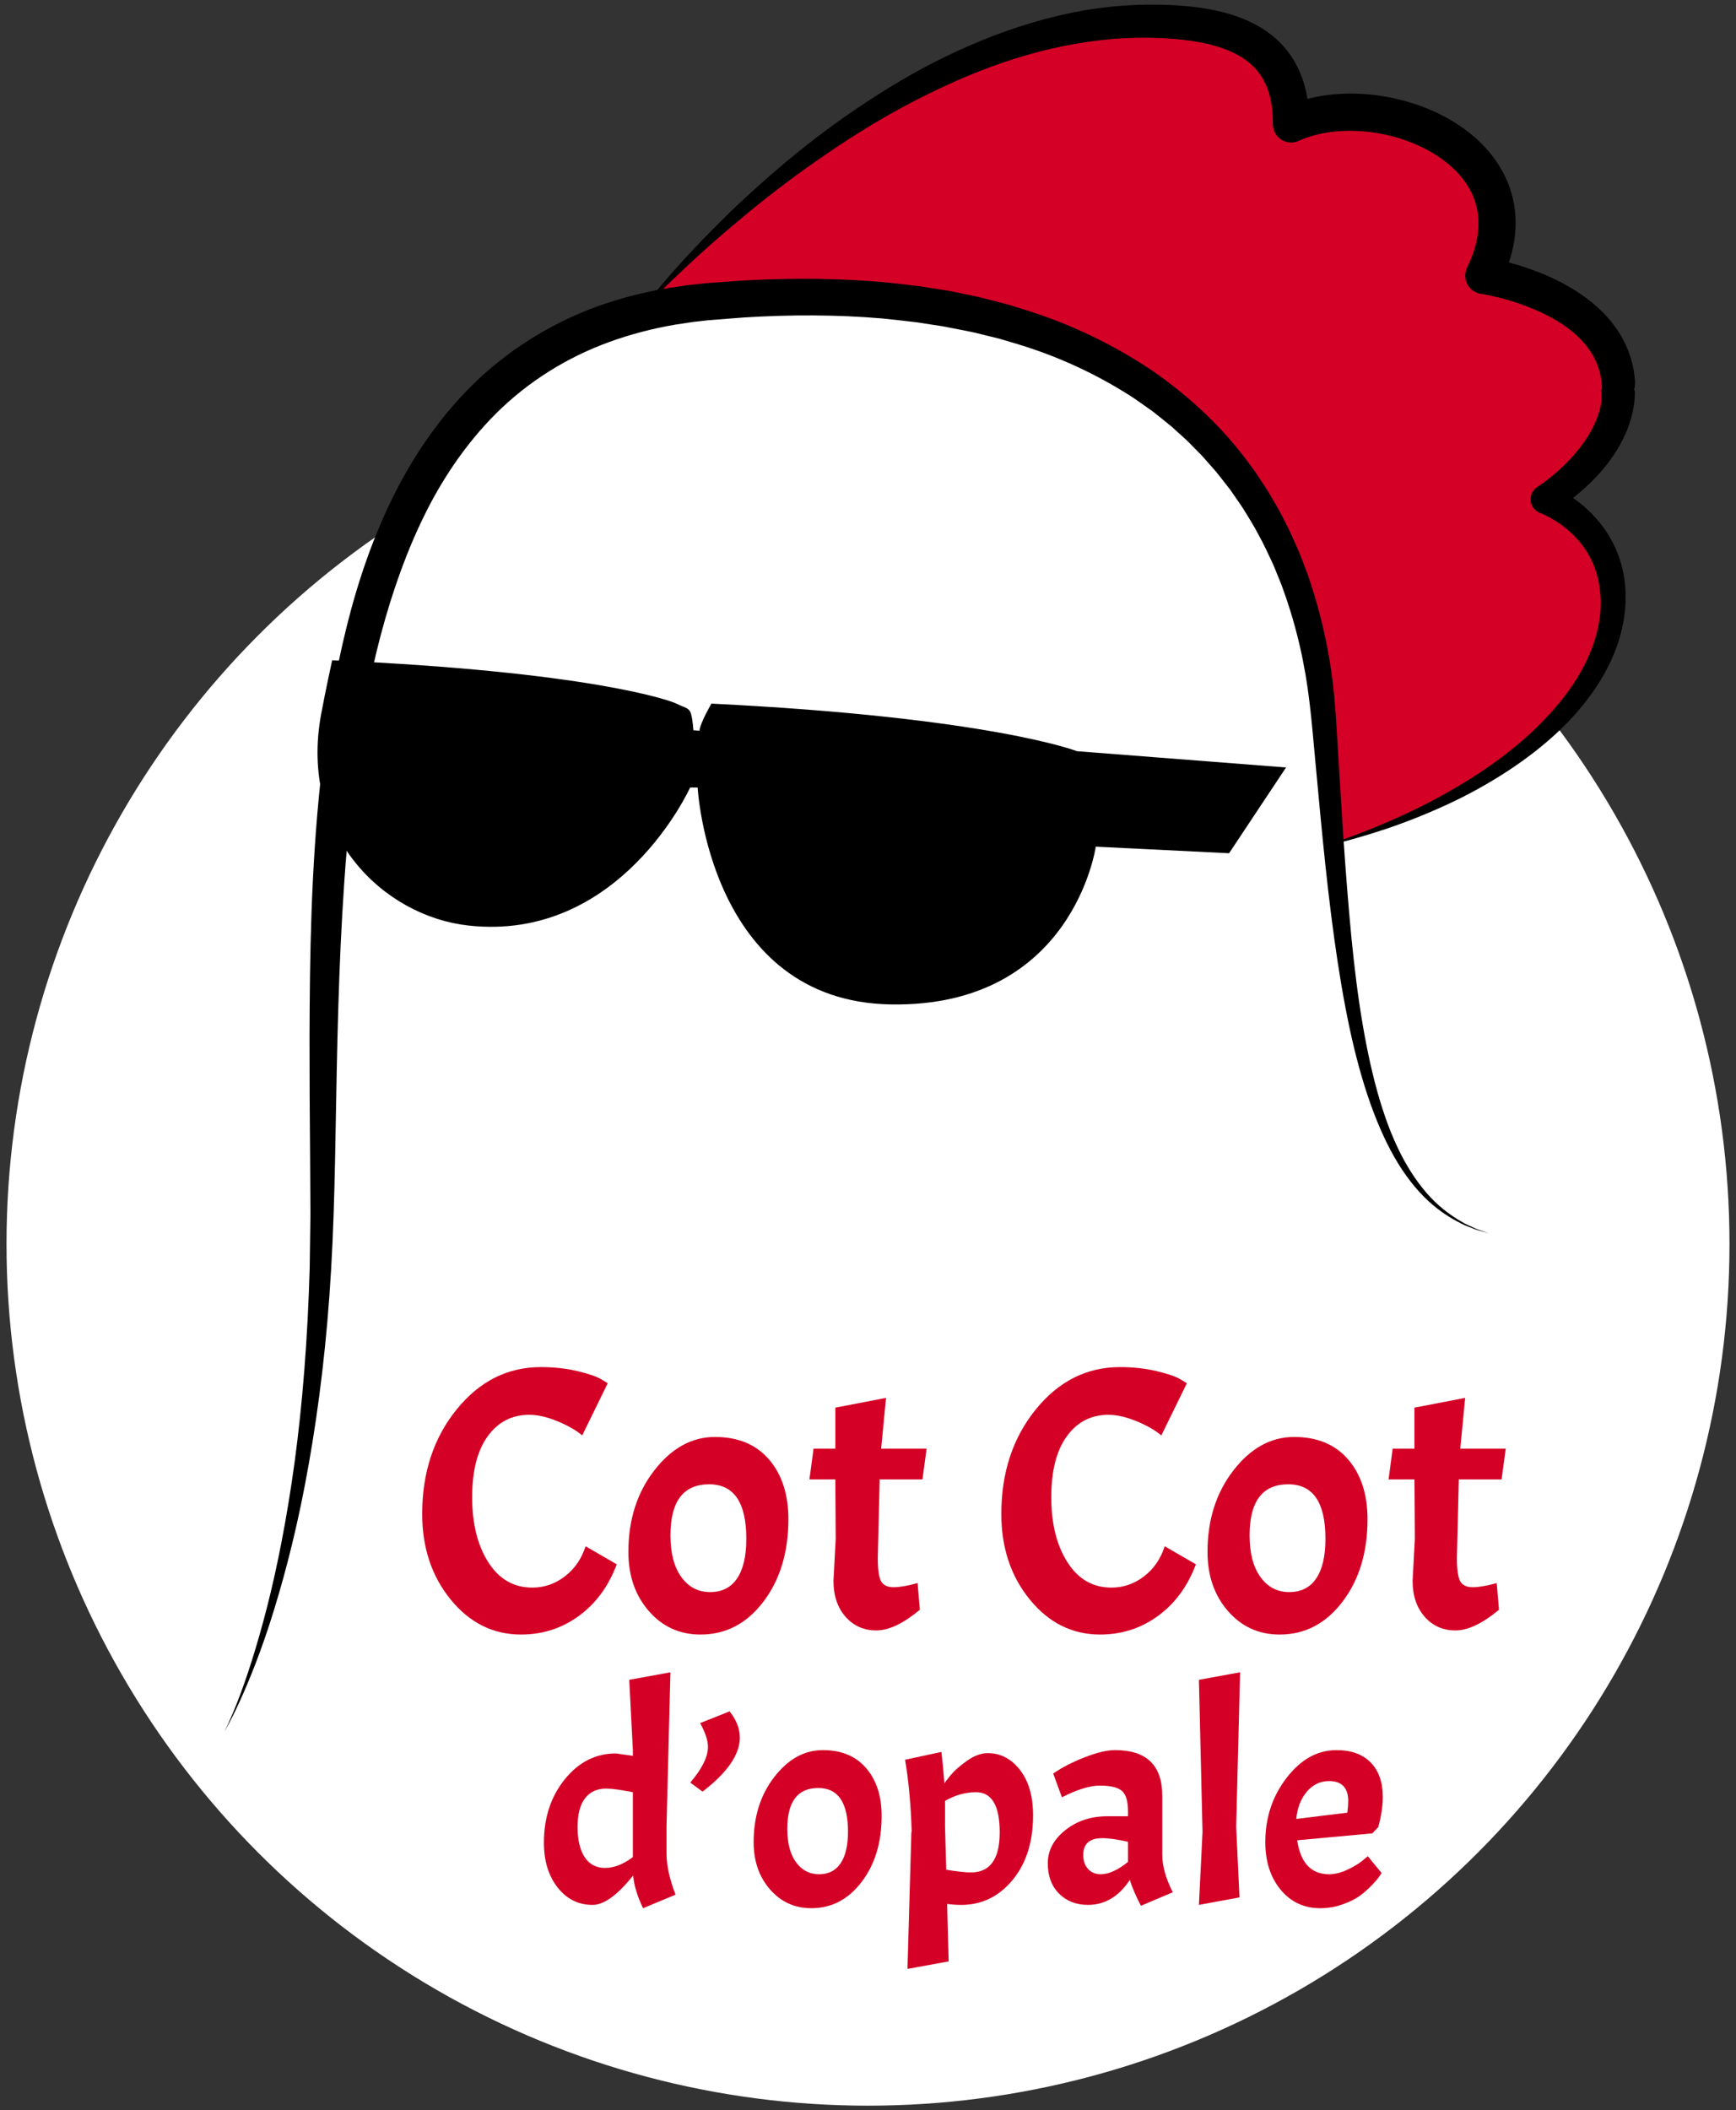 <?xml version="1.0" encoding="utf-8"?>
<!-- Generator: Adobe Illustrator 16.0.0, SVG Export Plug-In . SVG Version: 6.00 Build 0)  -->
<!DOCTYPE svg PUBLIC "-//W3C//DTD SVG 1.1//EN" "http://www.w3.org/Graphics/SVG/1.1/DTD/svg11.dtd">
<svg version="1.1" id="Calque_1" xmlns="http://www.w3.org/2000/svg" xmlns:xlink="http://www.w3.org/1999/xlink" x="0px" y="0px"
	 width="260px" height="316px" viewBox="0 0 260 316" enable-background="new 0 0 260 316" xml:space="preserve">
<rect x="0" y="0" width="260" height="316" fill="#333333" stroke="none"/>
<g>
	<circle fill="#FFFFFF" cx="130" cy="186.28" r="129.025"/>
	<g>
		<path fill="#D40026" d="M95.205,47.466c0,0,36.281-44.297,76.641-44.297c14.348,0,21.546,4.387,21.536,15.415
			c13.209-6.128,38.089,3.991,28.808,22.694c0,0,20.25,2.953,20.25,17.156c0,9.708-10.958,16.318-10.958,16.318
			s10.114,3.792,10.114,15.042c0,14.63-16.969,29.628-43.828,37.082"/>
		<path d="M95.205,47.466c1.518-2.029,3.153-3.969,4.81-5.89c1.657-1.922,3.391-3.777,5.146-5.614
			c1.765-1.826,3.553-3.637,5.414-5.373c1.854-1.742,3.748-3.446,5.683-5.106c3.865-3.327,7.925-6.442,12.171-9.311
			c4.249-2.861,8.664-5.525,13.32-7.762c4.648-2.245,9.503-4.137,14.545-5.501c2.521-0.676,5.084-1.24,7.687-1.606
			c2.612-0.371,5.211-0.581,7.901-0.607c1.229-0.009,2.619,0.011,3.928,0.08c1.326,0.076,2.66,0.196,4.003,0.39
			c2.677,0.391,5.429,1.059,8.065,2.427c1.312,0.688,2.58,1.569,3.696,2.656c1.126,1.077,2.047,2.388,2.736,3.771
			c1.394,2.793,1.798,5.781,1.816,8.567l-3.9-2.493c2.111-0.985,4.326-1.563,6.534-1.856c2.211-0.29,4.423-0.288,6.6-0.065
			c2.178,0.226,4.323,0.678,6.408,1.355c2.084,0.679,4.111,1.583,6.02,2.757c1.901,1.178,3.688,2.635,5.199,4.418
			c1.506,1.777,2.728,3.905,3.389,6.235c0.673,2.325,0.774,4.795,0.413,7.105c-0.356,2.322-1.159,4.472-2.14,6.455l-2.063-3.938
			c0.646,0.104,1.141,0.208,1.696,0.33c0.54,0.12,1.073,0.25,1.604,0.391c1.061,0.28,2.108,0.601,3.148,0.961
			c2.075,0.725,4.116,1.613,6.066,2.757c1.947,1.14,3.818,2.532,5.437,4.28c1.617,1.735,2.942,3.882,3.672,6.238
			c0.361,1.176,0.593,2.39,0.669,3.598c0.019,0.302-0.046,0.604-0.047,0.904l-0.08,0.225v0.112l0.082,0.194l0.024,0.385
			c-0.008,0.439-0.064,1.22-0.157,1.814c-0.374,2.414-1.313,4.643-2.513,6.606c-1.204,1.97-2.676,3.687-4.281,5.211
			c-0.805,0.763-1.64,1.48-2.508,2.157c-0.436,0.337-0.876,0.665-1.328,0.983c-0.467,0.325-0.889,0.609-1.445,0.945l-0.365-3.974
			c0.319,0.129,0.502,0.217,0.732,0.329c0.22,0.107,0.433,0.217,0.641,0.33c0.417,0.228,0.823,0.463,1.217,0.718
			c0.79,0.501,1.539,1.061,2.253,1.667c1.421,1.214,2.694,2.632,3.698,4.241c1.015,1.6,1.757,3.379,2.188,5.212
			c0.452,1.821,0.54,3.737,0.438,5.511c-0.116,1.885-0.482,3.645-1.031,5.373c-0.547,1.719-1.289,3.353-2.154,4.896
			c-0.87,1.542-1.863,2.996-2.951,4.358c-1.086,1.364-2.256,2.649-3.498,3.846c-2.485,2.395-5.213,4.482-8.06,6.347
			c-2.854,1.854-5.823,3.503-8.892,4.918c-3.064,1.425-6.2,2.667-9.385,3.744c-3.191,1.055-6.421,1.975-9.688,2.711
			c3.179-1.054,6.32-2.197,9.386-3.512c3.072-1.293,6.075-2.733,8.976-4.341c2.896-1.613,5.708-3.362,8.354-5.319
			c2.641-1.958,5.128-4.109,7.328-6.493c2.207-2.369,4.148-4.968,5.568-7.787c0.706-1.408,1.288-2.866,1.686-4.357
			c0.401-1.478,0.65-3.034,0.672-4.493c0.009-0.166,0.015-0.406,0.015-0.606v-0.157v-0.039c0-0.037,0,0.027,0,0.015l-0.015-0.018
			l-0.011-0.07l-0.02-0.281c-0.013-0.375-0.047-0.748-0.096-1.116c-0.084-0.739-0.222-1.464-0.417-2.168
			c-0.385-1.411-0.996-2.741-1.815-3.939c-0.811-1.204-1.836-2.271-2.988-3.188c-0.578-0.457-1.187-0.881-1.822-1.253
			c-0.315-0.189-0.641-0.361-0.964-0.524c-0.161-0.081-0.324-0.158-0.483-0.228c-0.146-0.067-0.348-0.148-0.417-0.172
			c-1.142-0.398-1.745-1.646-1.348-2.789c0.166-0.476,0.479-0.858,0.87-1.113l0.111-0.072c0.316-0.207,0.74-0.506,1.107-0.783
			c0.379-0.285,0.754-0.581,1.121-0.886c0.733-0.611,1.438-1.256,2.102-1.931c1.328-1.35,2.502-2.818,3.417-4.372
			c0.907-1.556,1.551-3.204,1.771-4.867c0.046-0.422-0.016-0.665-0.009-1.253l-0.095-0.385v-0.024c0-0.023,0,0.156,0,0.075v-0.01
			l0.103-0.04l0.049-0.08l0.02-0.16c-0.003-0.214-0.01-0.424-0.027-0.635c-0.07-0.843-0.243-1.656-0.502-2.438
			c-0.527-1.562-1.43-2.989-2.64-4.231c-1.204-1.246-2.68-2.314-4.299-3.211c-1.621-0.894-3.369-1.639-5.179-2.25
			c-0.906-0.303-1.827-0.574-2.756-0.808c-0.465-0.117-0.931-0.226-1.396-0.323c-0.449-0.095-0.962-0.191-1.331-0.246
			c-1.503-0.223-2.541-1.622-2.318-3.125c0.041-0.275,0.122-0.536,0.235-0.775l0.019-0.038c0.763-1.588,1.339-3.224,1.564-4.848
			c0.24-1.621,0.159-3.218-0.279-4.72c-0.433-1.503-1.233-2.909-2.3-4.161c-1.067-1.253-2.4-2.347-3.882-3.26
			c-1.479-0.918-3.108-1.657-4.806-2.216c-1.698-0.559-3.468-0.939-5.248-1.129c-1.781-0.191-3.576-0.189-5.314,0.024
			c-1.736,0.21-3.42,0.643-4.927,1.326l-0.034,0.016c-1.376,0.624-2.997,0.014-3.621-1.361c-0.167-0.369-0.245-0.768-0.245-1.147
			c0.015-2.252-0.312-4.412-1.178-6.172c-0.844-1.769-2.228-3.153-4.067-4.17c-1.839-1.013-4.056-1.646-6.365-2.026
			c-1.157-0.192-2.341-0.326-3.538-0.42c-1.216-0.087-2.354-0.131-3.655-0.15c-2.368-0.029-4.826,0.11-7.229,0.399
			c-2.413,0.293-4.822,0.699-7.207,1.256c-4.771,1.105-9.449,2.729-13.984,4.719c-4.53,2.002-8.961,4.297-13.229,6.893
			c-2.137,1.293-4.238,2.652-6.305,4.067c-2.067,1.414-4.117,2.861-6.123,4.372c-2.008,1.509-3.981,3.067-5.923,4.667
			c-1.935,1.608-3.864,3.229-5.745,4.909c-1.886,1.673-3.725,3.401-5.551,5.147C98.715,43.823,96.932,45.615,95.205,47.466z"/>
	</g>
	<g>
		<path fill="#FFFFFF" d="M33.611,259.295c0,0,13.875-24.375,14.625-77.625c0.75-53.25-4.125-130.875,57.75-136.5
			s89.25,23.625,92.25,62.25s4.5,72,24.75,77.249"/>
		<path d="M33.611,259.295c0,0,0.834-1.58,2.036-4.692c1.212-3.106,2.75-7.755,4.302-13.771c1.546-6.019,3.02-13.425,4.188-21.987
			c1.155-8.564,1.94-18.291,2.245-28.915c0.036-2.656,0.074-5.369,0.112-8.133c-0.017-2.775-0.034-5.603-0.051-8.479
			c-0.056-5.756-0.086-11.717-0.085-17.853c0.033-12.269,0.216-25.268,1.658-38.699c0.721-6.712,1.736-13.534,3.292-20.368
			c1.555-6.828,3.661-13.687,6.732-20.27c3.039-6.58,7.128-12.878,12.417-18.188c5.289-5.302,11.832-9.433,18.874-12.012
			c3.526-1.281,7.162-2.192,10.819-2.808l2.749-0.407l2.753-0.299c1.789-0.131,3.576-0.261,5.361-0.392
			c7.263-0.42,14.45-0.389,21.606,0.255c1.783,0.199,3.565,0.386,5.339,0.619c0.884,0.139,1.768,0.278,2.65,0.417
			c0.883,0.138,1.766,0.269,2.638,0.464c1.748,0.37,3.498,0.697,5.216,1.176c0.861,0.225,1.722,0.449,2.58,0.672
			c0.849,0.264,1.696,0.527,2.543,0.79c6.772,2.104,13.183,5.195,18.95,9.061c5.712,3.946,10.769,8.707,14.685,14.134l0.747,1.004
			l0.688,1.041c0.453,0.696,0.926,1.377,1.355,2.081c0.823,1.429,1.685,2.827,2.389,4.294c0.771,1.436,1.401,2.922,2.051,4.389
			c0.33,0.73,0.584,1.489,0.877,2.228c0.279,0.744,0.582,1.478,0.81,2.234c2.006,5.984,3.228,12.013,3.729,17.877
			c0.271,2.958,0.39,5.739,0.571,8.528c0.17,2.773,0.336,5.494,0.5,8.159c0.334,5.327,0.708,10.42,1.126,15.255
			c0.417,4.833,0.907,9.406,1.539,13.673c1.273,8.52,3.064,15.87,5.705,21.438c1.309,2.783,2.836,5.087,4.403,6.887
			c1.573,1.803,3.222,3.039,4.625,3.908c0.358,0.21,0.695,0.407,1.011,0.592c0.322,0.174,0.641,0.301,0.927,0.438
			c0.288,0.133,0.554,0.254,0.796,0.365c0.245,0.105,0.479,0.17,0.681,0.244c0.815,0.281,1.236,0.426,1.236,0.426
			s-0.43-0.119-1.262-0.352c-0.206-0.063-0.445-0.113-0.697-0.205c-0.25-0.097-0.524-0.203-0.822-0.318
			c-0.296-0.121-0.626-0.23-0.961-0.387c-0.331-0.168-0.685-0.347-1.06-0.537c-1.476-0.797-3.237-1.959-4.965-3.715
			c-1.73-1.746-3.431-4.046-4.91-6.841c-2.994-5.587-5.215-13.001-6.83-21.584c-1.632-8.593-2.757-18.377-3.763-29.03
			c-0.248-2.662-0.502-5.379-0.762-8.149c-0.268-2.752-0.485-5.627-0.833-8.397c-0.651-5.597-1.921-11.298-3.945-16.878
			c-0.229-0.707-0.53-1.387-0.809-2.079c-0.292-0.686-0.543-1.393-0.869-2.067c-0.64-1.355-1.259-2.731-2.008-4.049
			c-0.685-1.353-1.519-2.628-2.31-3.937c-0.413-0.643-0.866-1.261-1.299-1.896l-0.656-0.949l-0.713-0.91
			c-0.48-0.604-0.941-1.225-1.439-1.819c-0.513-0.581-1.026-1.164-1.542-1.748c-0.495-0.602-1.071-1.133-1.612-1.697
			c-0.554-0.551-1.079-1.136-1.679-1.646c-0.583-0.527-1.168-1.055-1.754-1.584c-0.6-0.514-1.231-0.994-1.847-1.495l-0.93-0.745
			l-0.976-0.691c-0.654-0.457-1.298-0.931-1.962-1.378c-5.378-3.491-11.359-6.288-17.747-8.173
			c-0.797-0.236-1.597-0.473-2.396-0.709c-0.813-0.199-1.626-0.398-2.44-0.598c-1.62-0.431-3.285-0.714-4.941-1.042
			c-0.825-0.18-1.664-0.301-2.503-0.427c-0.839-0.128-1.678-0.256-2.52-0.385c-1.688-0.213-3.39-0.383-5.09-0.566
			c-6.821-0.585-13.81-0.58-20.711-0.15c-1.752,0.136-3.507,0.272-5.263,0.408l-2.547,0.289l-2.529,0.386
			c-3.358,0.579-6.654,1.433-9.825,2.588c-6.346,2.298-12.143,5.924-16.909,10.649c-4.759,4.736-8.536,10.446-11.399,16.574
			c-1.444,3.061-2.673,6.223-3.756,9.428c-1.087,3.204-2.01,6.46-2.805,9.734c-1.587,6.552-2.67,13.173-3.467,19.73
			c-1.544,13.128-2.079,25.985-2.384,38.195c-0.304,12.222-0.311,23.792-0.947,34.544c-0.616,10.729-1.818,20.522-3.341,29.114
			c-1.501,8.597-3.384,15.98-5.232,21.958c-1.834,5.985-3.71,10.54-5.093,13.586C34.537,257.768,33.611,259.295,33.611,259.295z"/>
	</g>
	<path d="M49.748,98.865c38.109,1.688,50.502,5.941,51.627,6.528c1.125,0.585,1.837,0.521,2.118,1.505s0.355,2.452,0.355,2.452
		l0.917,0.066c0.07-1.125,1.783-4.056,1.783-4.056c41.812,2.062,54.75,7.124,54.75,7.124l31.313,2.437l-8.532,12.843l-19.969-0.985
		c0,0-3.375,24.047-30.656,23.625s-28.969-32.484-28.969-32.484h-1.125c0,0-10.433,23.172-33.188,20.672
		c-12.797-1.406-25.405-13.631-22.078-31.641C48.703,103.66,49.748,98.865,49.748,98.865z"/>
	<defs>
		<filter id="Adobe_OpacityMaskFilter" filterUnits="userSpaceOnUse" x="57.085" y="121.946" width="57.244" height="28.854">
			<feFlood  style="flood-color:white;flood-opacity:1" result="back"/>
			<feBlend  in="SourceGraphic" in2="back" mode="normal"/>
		</filter>
	</defs>
	<mask maskUnits="userSpaceOnUse" x="57.085" y="121.946" width="57.244" height="28.854" id="SVGID_1_">
		<g filter="url(#Adobe_OpacityMaskFilter)">
			<path d="M301.731,139.699c0,0-6,42.75-54.5,42s-51.5-57.75-51.5-57.75"/>
		</g>
	</mask>
	<path mask="url(#SVGID_1_)" fill="#FEB324" d="M57.085,147.678c0,0,17.56-14.889,38.119-24.41
		c7.826-3.624,18.486,0.724,19.059,6.709c0.573,5.985-2.414,18.231-15.375,20.295C85.927,152.336,57.085,147.678,57.085,147.678z"/>
	<g>
		<g>
			<path fill="#D40026" d="M78.026,244.758c-4.162,0-7.669-1.743-10.519-5.231c-2.85-3.487-4.275-7.762-4.275-12.824
				c0-6.188,1.715-11.4,5.147-15.639c3.431-4.237,7.64-6.355,12.628-6.355c1.949,0,3.759,0.197,5.428,0.59
				c1.668,0.395,2.859,0.798,3.572,1.21l1.013,0.618l-3.825,7.819c-0.863-0.749-2.081-1.452-3.656-2.109
				c-1.575-0.655-3-0.984-4.275-0.984c-2.587,0-4.66,1.069-6.215,3.206c-1.557,2.138-2.335,5.186-2.335,9.141
				c0,3.957,0.806,7.2,2.419,9.731c1.612,2.531,3.806,3.797,6.581,3.797c1.8,0,3.432-0.563,4.894-1.688s2.494-2.625,3.094-4.5
				l4.668,2.7c-1.237,3.301-3.131,5.878-5.681,7.734C84.138,243.829,81.251,244.758,78.026,244.758z"/>
			<path fill="#D40026" d="M97.995,220.177c2.587-3.338,5.615-5.006,9.084-5.006c3.468,0,6.168,1.125,8.1,3.375
				c1.931,2.25,2.897,5.23,2.897,8.943c0,4.949-1.248,9.066-3.741,12.347c-2.495,3.281-5.635,4.922-9.422,4.922
				c-3.113,0-5.691-1.171-7.734-3.516c-2.044-2.344-3.066-5.297-3.066-8.859C94.113,227.583,95.407,223.515,97.995,220.177z
				 M111.776,230.414c0-5.438-1.856-8.156-5.569-8.156c-3.863,0-5.793,2.551-5.793,7.649c0,2.663,0.543,4.745,1.631,6.244
				c1.087,1.5,2.521,2.25,4.303,2.25c1.781,0,3.131-0.684,4.05-2.053C111.316,234.979,111.776,233.001,111.776,230.414z"/>
			<path fill="#D40026" d="M125.107,216.914v-6.132l7.594-1.462l-0.731,7.594h6.807l-0.619,4.612h-6.412l-0.281,11.756
				c0,1.764,0.168,2.935,0.506,3.516c0.338,0.583,0.956,0.873,1.856,0.873c0.899,0,2.1-0.206,3.6-0.619l0.338,3.994
				c-2.476,2.062-4.65,3.094-6.525,3.094c-1.875,0-3.412-0.685-4.612-2.054c-1.201-1.369-1.8-3.158-1.8-5.372l0.337-6.3
				l-0.056-8.888h-3.881l0.619-4.612H125.107z"/>
			<path fill="#D40026" d="M164.762,244.758c-4.162,0-7.669-1.743-10.519-5.231c-2.851-3.487-4.275-7.762-4.275-12.824
				c0-6.188,1.716-11.4,5.147-15.639c3.431-4.237,7.64-6.355,12.628-6.355c1.949,0,3.759,0.197,5.428,0.59
				c1.669,0.395,2.859,0.798,3.572,1.21l1.013,0.618l-3.825,7.819c-0.863-0.749-2.081-1.452-3.656-2.109
				c-1.575-0.655-3.001-0.984-4.275-0.984c-2.587,0-4.659,1.069-6.216,3.206c-1.557,2.138-2.334,5.186-2.334,9.141
				c0,3.957,0.806,7.2,2.419,9.731c1.612,2.531,3.806,3.797,6.581,3.797c1.8,0,3.432-0.563,4.894-1.688
				c1.463-1.125,2.493-2.625,3.094-4.5l4.669,2.7c-1.237,3.301-3.132,5.878-5.682,7.734
				C170.875,243.829,167.987,244.758,164.762,244.758z"/>
			<path fill="#D40026" d="M184.731,220.177c2.587-3.338,5.615-5.006,9.084-5.006s6.168,1.125,8.101,3.375
				c1.931,2.25,2.896,5.23,2.896,8.943c0,4.949-1.247,9.066-3.74,12.347c-2.495,3.281-5.636,4.922-9.422,4.922
				c-3.113,0-5.691-1.171-7.734-3.516c-2.045-2.344-3.066-5.297-3.066-8.859C180.849,227.583,182.143,223.515,184.731,220.177z
				 M198.512,230.414c0-5.438-1.856-8.156-5.569-8.156c-3.862,0-5.793,2.551-5.793,7.649c0,2.663,0.543,4.745,1.631,6.244
				c1.087,1.5,2.521,2.25,4.303,2.25s3.131-0.684,4.051-2.053C198.052,234.979,198.512,233.001,198.512,230.414z"/>
			<path fill="#D40026" d="M211.843,216.914v-6.132l7.594-1.462l-0.731,7.594h6.807l-0.619,4.612h-6.412l-0.281,11.756
				c0,1.764,0.169,2.935,0.506,3.516c0.338,0.583,0.956,0.873,1.856,0.873s2.1-0.206,3.6-0.619l0.338,3.994
				c-2.475,2.062-4.65,3.094-6.525,3.094s-3.412-0.685-4.612-2.054s-1.8-3.158-1.8-5.372l0.338-6.3l-0.057-8.888h-3.881l0.618-4.612
				H211.843z"/>
		</g>
	</g>
	<g>
		<g>
			<path fill="#D40026" d="M94.828,280.83c-2.34,2.94-4.365,4.41-6.075,4.41c-2.13,0-3.878-0.87-5.243-2.61
				c-1.365-1.739-2.047-3.975-2.047-6.705c0-3.75,1.042-6.915,3.127-9.495c2.085-2.58,4.643-3.87,7.673-3.87l2.52,0.36v-0.855
				l-0.54-10.529l6.165-1.125l-0.585,23.13v3.96c0,1.8,0.451,3.87,1.351,6.21l-4.86,2.024
				C95.443,283.935,94.948,282.3,94.828,280.83z M86.503,273.585c0,1.92,0.352,3.42,1.057,4.5c0.705,1.08,1.725,1.62,3.06,1.62
				c1.334,0,2.723-0.54,4.163-1.62v-9.72c-1.8-0.36-3.135-0.541-4.005-0.541c-1.35,0-2.4,0.48-3.149,1.44
				C86.878,270.226,86.503,271.665,86.503,273.585z"/>
			<path fill="#D40026" d="M110.803,260.175c0,2.55-1.86,5.25-5.58,8.101l-1.845-1.351c1.77-2.069,2.655-3.854,2.655-5.354
				c0-0.93-0.39-2.115-1.169-3.556l4.41-1.754C110.293,257.55,110.803,258.855,110.803,260.175z"/>
			<path fill="#D40026" d="M115.978,266.07c2.07-2.67,4.492-4.006,7.267-4.006s4.935,0.901,6.48,2.7
				c1.544,1.8,2.318,4.185,2.318,7.155c0,3.96-0.998,7.253-2.993,9.877c-1.996,2.626-4.507,3.938-7.538,3.938
				c-2.49,0-4.553-0.937-6.188-2.813c-1.635-1.874-2.452-4.236-2.452-7.087C112.873,271.995,113.908,268.741,115.978,266.07z
				 M127.003,274.261c0-4.351-1.485-6.526-4.455-6.526c-3.091,0-4.635,2.041-4.635,6.121c0,2.13,0.435,3.795,1.305,4.994
				c0.87,1.2,2.018,1.801,3.442,1.801c1.425,0,2.505-0.548,3.241-1.643C126.635,277.912,127.003,276.33,127.003,274.261z"/>
			<path fill="#D40026" d="M147.928,262.515c1.919,0,3.532,0.841,4.837,2.521s1.958,3.945,1.958,6.795
				c0,3.99-1.028,7.223-3.083,9.698c-2.055,2.474-4.612,3.712-7.673,3.712c-0.63,0-1.335-0.045-2.114-0.135l0.225,8.594
				l-6.165,1.125l0.585-20.52h0.045c-0.12-4.02-0.45-7.619-0.989-10.8l5.444-1.17c0.181,1.591,0.33,3.165,0.45,4.725
				c0.06-0.149,0.367-0.563,0.923-1.236c0.555-0.676,1.372-1.396,2.452-2.161C145.903,262.897,146.938,262.515,147.928,262.515z
				 M146.172,268.365c-1.59,0-3.135,0.435-4.635,1.305v3.87l0.18,6.435c1.62,0.271,2.851,0.405,3.69,0.405
				c2.88,0,4.32-2.003,4.32-6.008S148.542,268.365,146.172,268.365z"/>
			<path fill="#D40026" d="M158.615,283.553c-1.125-1.125-1.688-2.64-1.688-4.545s0.869-3.556,2.609-4.95
				c1.74-1.396,3.854-2.092,6.346-2.092h3.06v-0.767c0-1.469-0.3-2.475-0.899-3.015c-0.601-0.54-1.726-0.81-3.375-0.81
				c-0.69,0-1.508,0.144-2.452,0.428c-0.945,0.285-2.003,0.728-3.173,1.327l-1.305-3.556c1.289-0.899,2.857-1.709,4.702-2.43
				c1.845-0.72,3.367-1.08,4.567-1.08c4.71,0,7.065,2.281,7.065,6.84v8.82c0,1.681,0.523,3.555,1.574,5.625l-4.77,2.025
				c-0.75-1.44-1.305-2.729-1.665-3.87c-1.65,2.49-3.735,3.735-6.255,3.735C161.187,285.24,159.74,284.678,158.615,283.553z
				 M164.847,280.65c1.2,0,2.564-0.615,4.095-1.846v-3.015c-1.59-0.36-2.88-0.54-3.869-0.54c-1.891,0-2.835,0.84-2.835,2.52
				c0,0.871,0.239,1.568,0.72,2.093C163.437,280.388,164.067,280.65,164.847,280.65z"/>
			<path fill="#D40026" d="M185.727,250.41l-0.585,23.13l0.495,10.575l-6.075,1.125l0.54-10.936l-0.54-22.77L185.727,250.41z"/>
			<path fill="#D40026" d="M199.046,280.65c0.87,0,1.785-0.226,2.745-0.676c0.96-0.449,1.71-0.9,2.25-1.35l0.811-0.676l2.069,2.521
				c-0.3,0.511-0.765,1.096-1.396,1.755c-0.629,0.66-1.267,1.223-1.912,1.688c-0.646,0.466-1.5,0.886-2.564,1.26
				c-1.065,0.375-2.168,0.563-3.308,0.563c-2.43,0-4.41-0.922-5.94-2.768c-1.529-1.845-2.295-4.222-2.295-7.132
				c0-3.66,1.064-6.87,3.195-9.63c2.13-2.76,4.619-4.141,7.47-4.141c2.189,0,3.893,0.615,5.107,1.846
				c1.216,1.23,1.823,2.955,1.823,5.175c0,1.32-0.226,2.82-0.676,4.5l-0.9,0.944l-11.25,1.035
				C194.786,278.955,196.376,280.65,199.046,280.65z M199.046,266.699c-1.32,0-2.43,0.533-3.33,1.598
				c-0.9,1.065-1.425,2.424-1.574,4.073l7.649-0.945c0.09-0.689,0.135-1.26,0.135-1.709
				C201.926,267.705,200.966,266.699,199.046,266.699z"/>
		</g>
	</g>
</g>
</svg>
